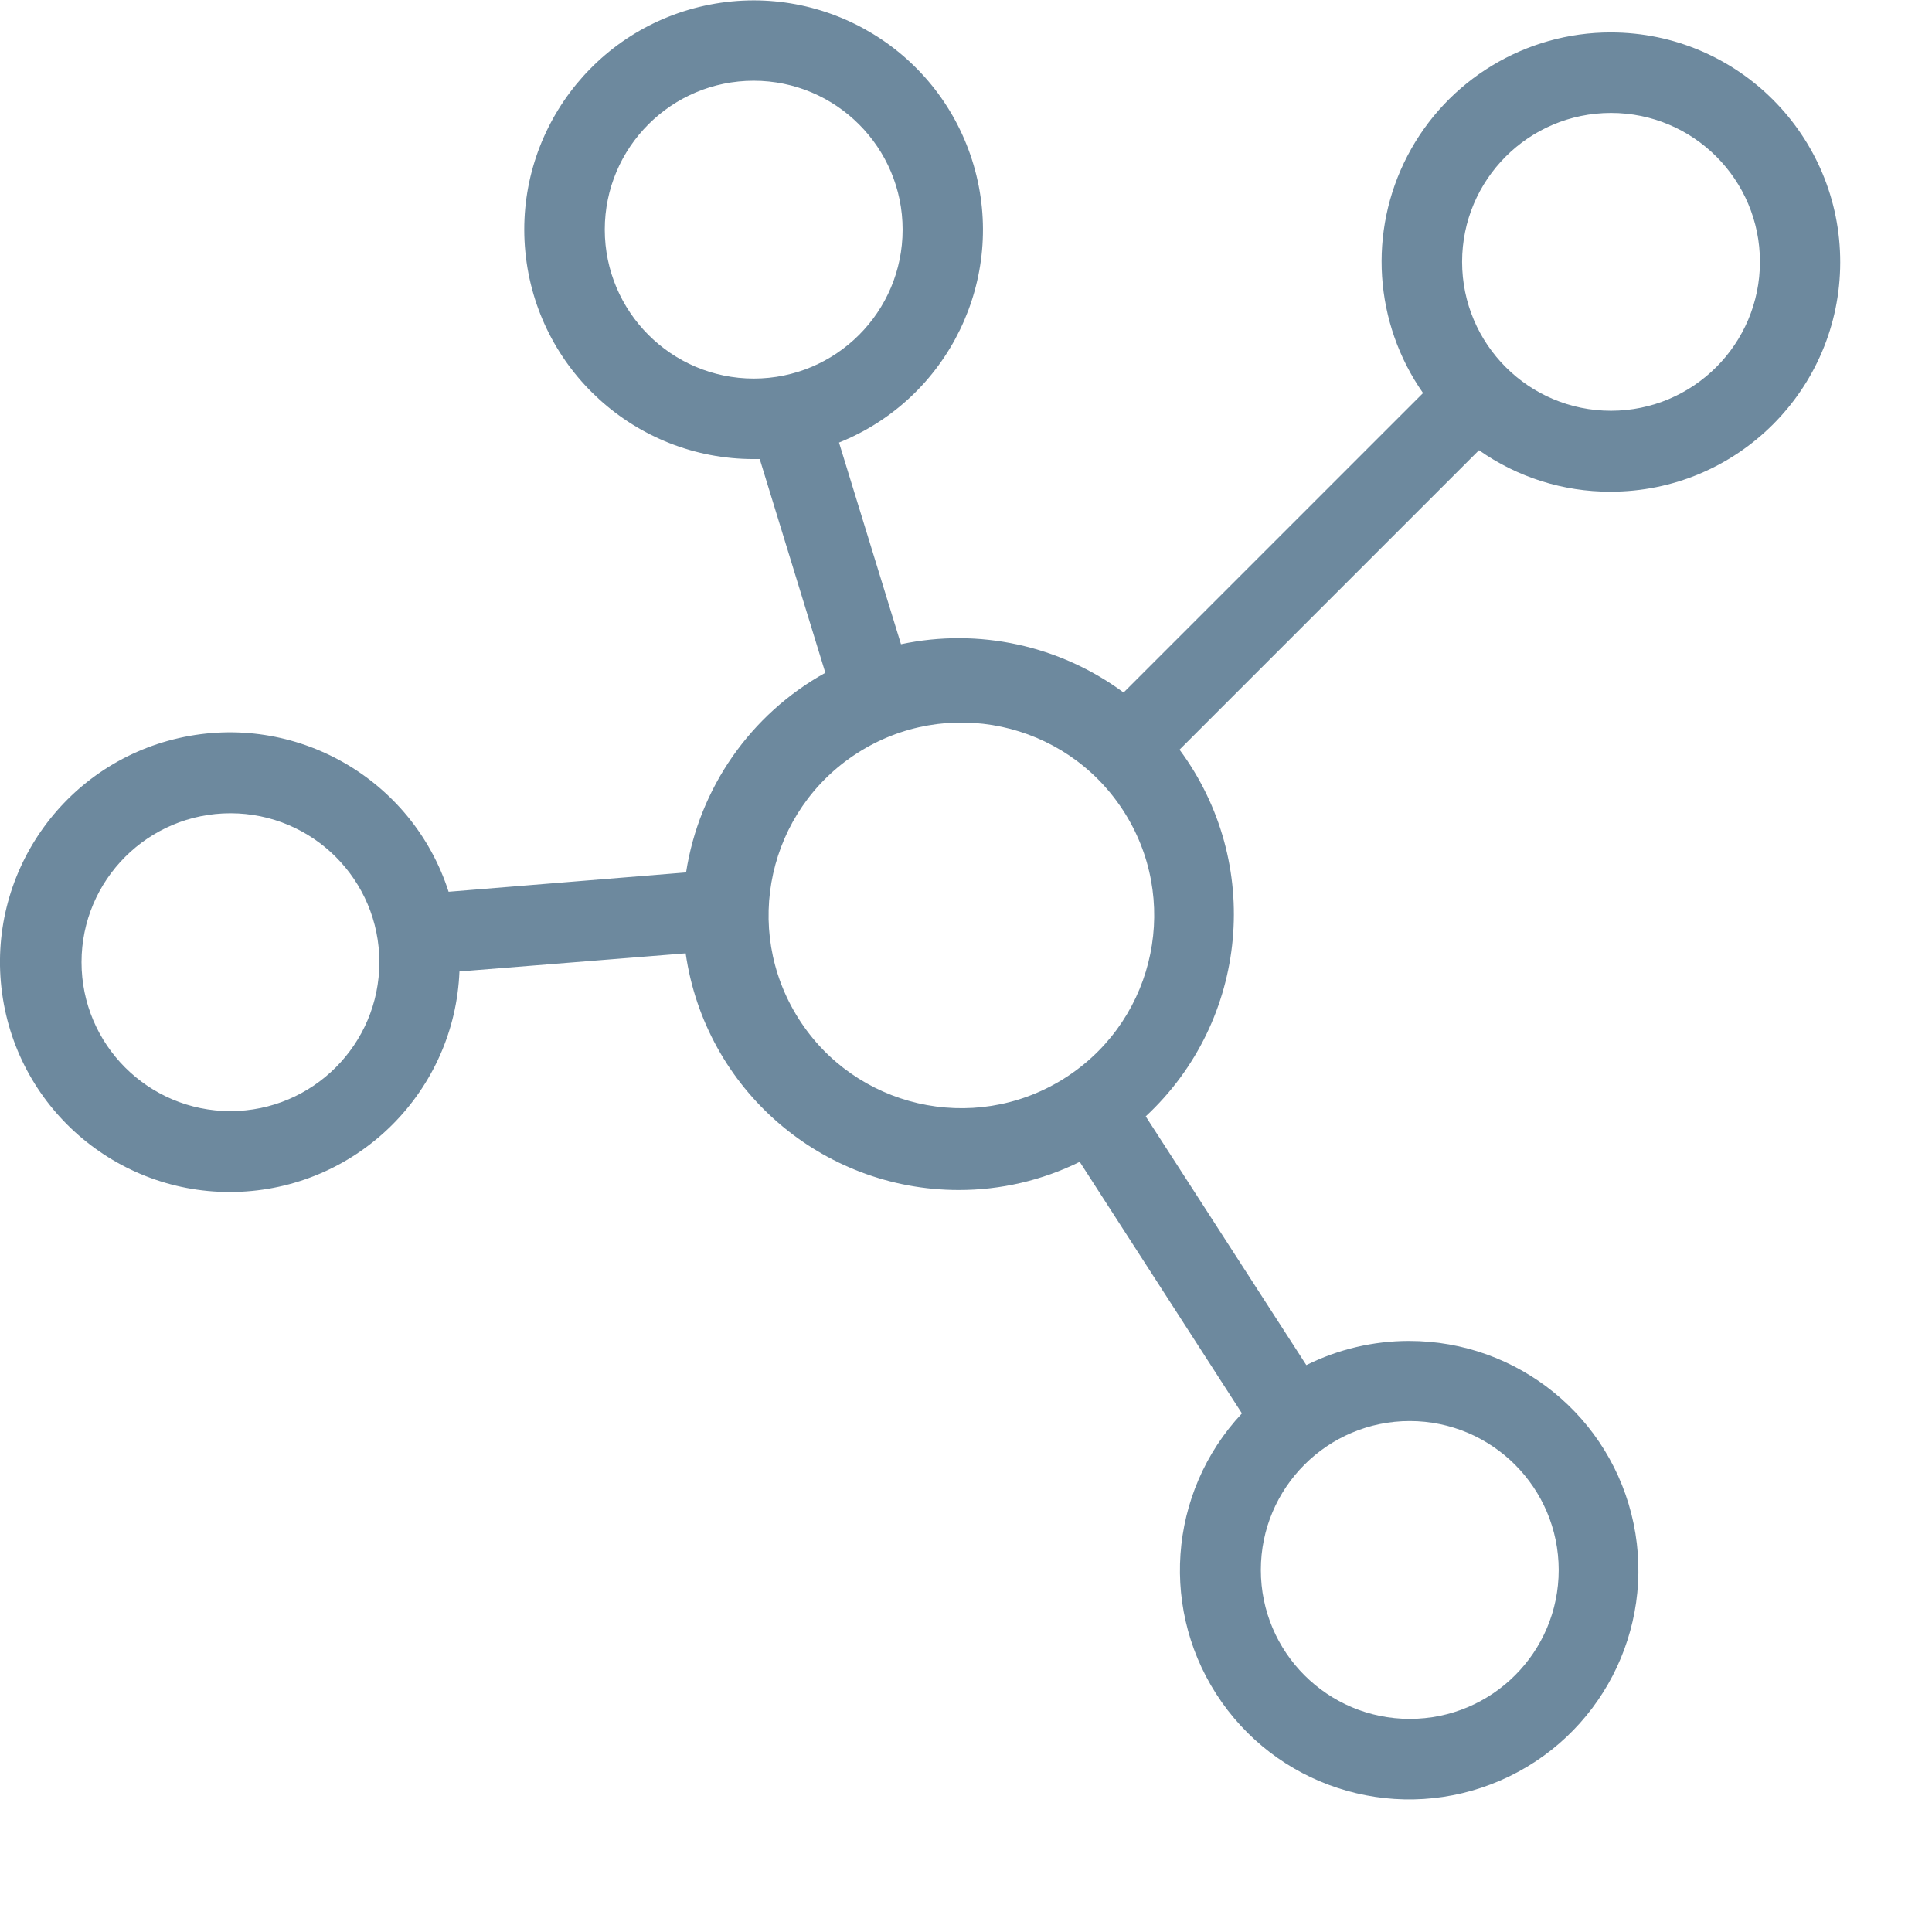 <svg
			xmlns="http://www.w3.org/2000/svg"
			fill="#6D899E"
			x="0px"
			y="0px"
			viewBox="0 0 480 480">
			<path d="m400.254 8.055c-21.246-.023-40.734 11.785-50.555 30.621-9.816 18.84-8.332 41.578 3.855 58.98l-74.402 74.398c-15.867-11.723-35.996-16.09-55.301-12l-15.398-50.098c27.254-10.941 41.73-40.801 33.434-68.973-8.293-28.172-36.641-45.422-65.473-39.848-28.836 5.578-48.707 32.156-45.898 61.387 2.805 29.234 27.371 51.543 56.738 51.531h1.5l16.301 53.102c-18.578 10.301-31.352 28.609-34.602 49.598l-59 4.801c-9.066-28.168-38.152-44.742-67.008-38.184-28.855 6.559-47.922 34.074-43.922 63.395s29.734 50.73 59.293 49.32c29.559-1.406 53.145-25.164 54.336-54.73l56.199-4.5c4.848 33.727 33.73 58.773 67.801 58.801 10.441.02 20.742-2.375 30.102-7l40.301 62.5c-18.469 19.699-20.566 49.66-5.02 71.738 15.543 22.078 44.457 30.207 69.23 19.461 24.77-10.742 38.594-37.406 33.094-63.844-5.496-26.438-28.805-45.379-55.805-45.355-8.852.004-17.578 2.059-25.5 6l-39.902-61.801c25.605-23.789 29.223-63.027 8.402-91.102l74.398-74.398c9.539 6.723 20.93 10.324 32.602 10.301 31.508.055 57.094-25.441 57.148-56.949.055-31.508-25.441-57.098-56.949-57.152zm-250 49c0-20.434 16.566-37 37-37s37 16.566 37 37c0 20.438-16.566 37-37 37-20.426-.023-36.977-16.574-37-37zm237 333c0 20.438-16.566 37-37 37s-37-16.562-37-37c0-20.434 16.566-37 37-37 20.426.023 36.977 16.578 37 37zm-330-114c-20.434 0-37-16.562-37-37 0-20.434 16.566-37 37-37s37 16.566 37 37c-.023 20.426-16.574 36.977-37 37zm208.199-8.801-1.398.902c-22.359 13.832-51.691 7.055-65.715-15.184-14.027-22.242-7.504-51.629 14.613-65.844 22.117-14.219 51.559-7.953 65.969 14.039 14.41 21.992 8.398 51.488-13.469 66.086zm134.801-165.199c-20.434 0-37-16.562-37-37 0-20.434 16.566-37 37-37s37 16.566 37 37c-.023 20.426-16.574 36.977-37 37zm0 0" />
		</svg>